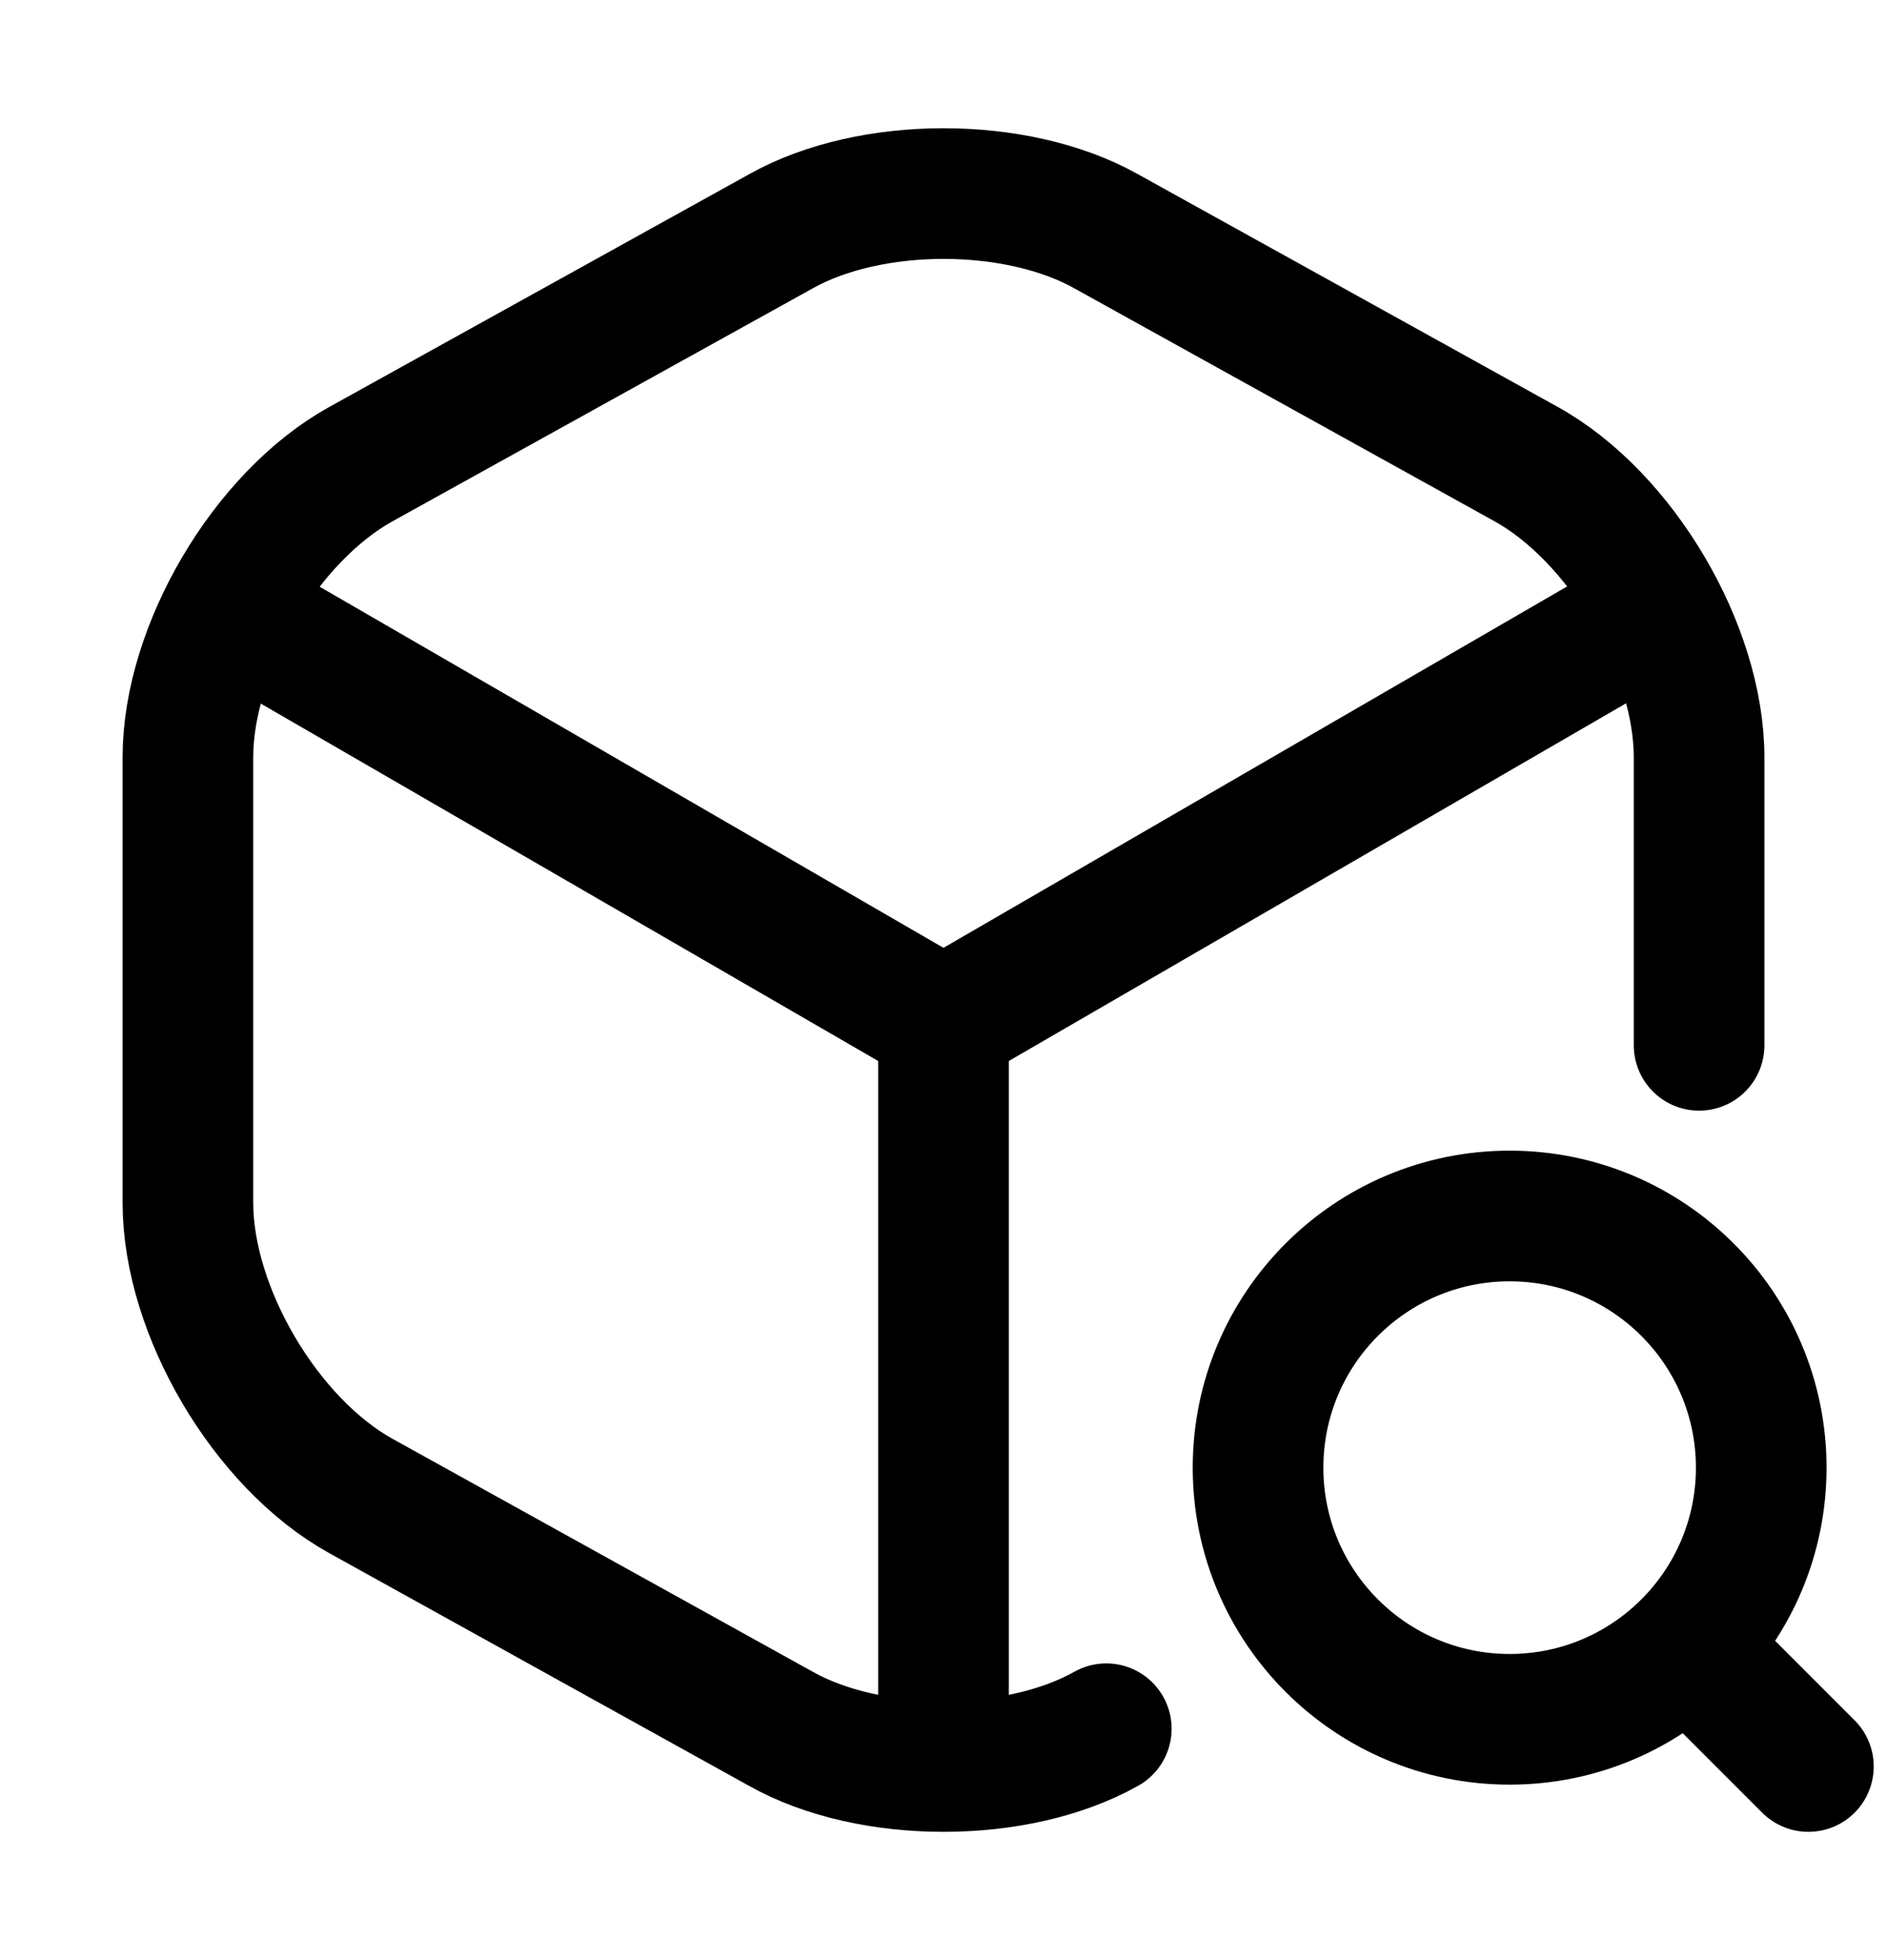 <svg width="26" height="27" viewBox="0 0 26 27" fill="none" xmlns="http://www.w3.org/2000/svg">
<path d="M3.434 8.56L13 14.096L22.501 8.592" stroke="black" stroke-width="1.8" stroke-linecap="round" stroke-linejoin="round"/>
<path d="M13 23.911V14.085" stroke="black" stroke-width="1.8" stroke-linecap="round" stroke-linejoin="round"/>
<path d="M23.411 14.399V10.434C23.411 8.939 22.338 7.119 21.028 6.393L15.243 3.187C14.008 2.493 11.993 2.493 10.758 3.187L4.973 6.393C3.662 7.119 2.589 8.939 2.589 10.434V16.566C2.589 18.061 3.662 19.881 4.973 20.607L10.758 23.813C11.375 24.16 12.188 24.333 13 24.333C13.813 24.333 14.625 24.16 15.243 23.813" stroke="black" stroke-width="1.8" stroke-linecap="round" stroke-linejoin="round"/>
<path d="M20.8 23.683C22.715 23.683 24.267 22.131 24.267 20.217C24.267 18.302 22.715 16.75 20.8 16.75C18.886 16.75 17.334 18.302 17.334 20.217C17.334 22.131 18.886 23.683 20.8 23.683Z" stroke="black" stroke-width="1.8" stroke-linecap="round" stroke-linejoin="round"/>
<path d="M24.917 24.333L23.834 23.25" stroke="black" stroke-width="1.8" stroke-linecap="round" stroke-linejoin="round"/>
</svg>

